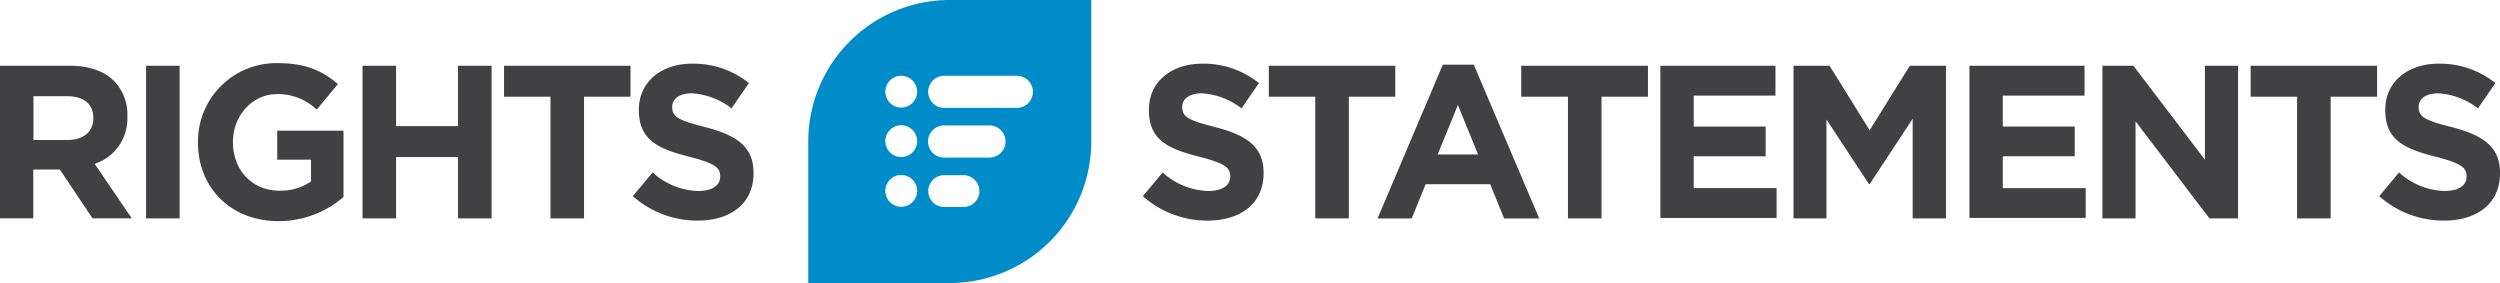 <svg id="FINAL" xmlns="http://www.w3.org/2000/svg" viewBox="0 0 471.54 53.38"><defs><style>.cls-1{fill:#414042;}.cls-2{fill:#008cc8;}</style></defs><title>RS.Logo.dark+blue</title><path class="cls-1" d="M1757.17,1221.92h13.16c3.66,0,6.5,1,8.39,2.92a9,9,0,0,1,2.47,6.58v0.08a8.94,8.94,0,0,1-6.17,8.92l7,10.28h-7.4l-6.17-9.21h-5v9.21h-6.33v-28.79Zm12.75,14c3.08,0,4.85-1.64,4.85-4.07v-0.08c0-2.71-1.89-4.11-5-4.11h-6.29v8.27h6.42Z" transform="translate(-1757.17 -1209.52)"/><path class="cls-1" d="M1784.72,1221.92h6.33v28.79h-6.33v-28.79Z" transform="translate(-1757.17 -1209.52)"/><path class="cls-1" d="M1794.51,1236.4v-0.08a14.77,14.77,0,0,1,15.09-14.89c5.18,0,8.31,1.4,11.31,3.95l-4,4.81a10.6,10.6,0,0,0-7.53-2.92c-4.61,0-8.27,4.07-8.27,9v0.08c0,5.26,3.62,9.13,8.72,9.13a10.11,10.11,0,0,0,6-1.73v-4.11h-6.37v-5.47h12.5v12.5a18.69,18.69,0,0,1-12.3,4.56C1800.67,1251.2,1794.51,1244.91,1794.51,1236.4Z" transform="translate(-1757.17 -1209.52)"/><path class="cls-1" d="M1825.55,1221.92h6.33v11.39h11.68v-11.39h6.33v28.79h-6.33v-11.56h-11.68v11.56h-6.33v-28.79Z" transform="translate(-1757.17 -1209.52)"/><path class="cls-1" d="M1861,1227.76h-8.76v-5.84h23.85v5.84h-8.76v22.95H1861v-22.95Z" transform="translate(-1757.17 -1209.52)"/><path class="cls-1" d="M1876.53,1246.52l3.74-4.48a13.21,13.21,0,0,0,8.59,3.5c2.59,0,4.15-1,4.15-2.71v-0.08c0-1.6-1-2.43-5.8-3.66-5.8-1.48-9.54-3.08-9.54-8.8v-0.08c0-5.22,4.19-8.68,10.07-8.68a16.66,16.66,0,0,1,10.69,3.66l-3.29,4.77a13.51,13.51,0,0,0-7.48-2.84c-2.43,0-3.7,1.11-3.7,2.51v0.08c0,1.89,1.23,2.51,6.21,3.78,5.84,1.52,9.13,3.62,9.13,8.64v0.08c0,5.72-4.36,8.92-10.57,8.92A18.32,18.32,0,0,1,1876.53,1246.52Z" transform="translate(-1757.17 -1209.52)"/><path class="cls-1" d="M1972.73,1246.52l3.74-4.48a13.21,13.21,0,0,0,8.59,3.5c2.59,0,4.15-1,4.15-2.71v-0.08c0-1.6-1-2.43-5.8-3.66-5.8-1.48-9.54-3.08-9.54-8.8v-0.08c0-5.22,4.19-8.68,10.07-8.68a16.66,16.66,0,0,1,10.69,3.66l-3.29,4.77a13.51,13.51,0,0,0-7.48-2.84c-2.43,0-3.7,1.11-3.7,2.51v0.08c0,1.89,1.23,2.51,6.21,3.78,5.84,1.52,9.13,3.62,9.13,8.64v0.08c0,5.72-4.36,8.92-10.57,8.92A18.32,18.32,0,0,1,1972.73,1246.52Z" transform="translate(-1757.17 -1209.52)"/><path class="cls-1" d="M2005.25,1227.76h-8.76v-5.84h23.85v5.84h-8.76v22.95h-6.33v-22.95Z" transform="translate(-1757.17 -1209.52)"/><path class="cls-1" d="M2029.31,1221.72h5.84l12.34,29h-6.62l-2.63-6.46h-12.17l-2.63,6.46H2017Zm6.66,16.94-3.82-9.33-3.82,9.33H2036Z" transform="translate(-1757.17 -1209.52)"/><path class="cls-1" d="M2052.86,1227.76h-8.76v-5.84H2068v5.84h-8.76v22.95h-6.33v-22.95Z" transform="translate(-1757.17 -1209.52)"/><path class="cls-1" d="M2070.34,1221.92h21.71v5.63h-15.42v5.84h13.57V1239h-13.57v6h15.63v5.63h-21.92v-28.79Z" transform="translate(-1757.17 -1209.52)"/><path class="cls-1" d="M2095.42,1221.92h6.83l7.57,12.17,7.57-12.17h6.83v28.79h-6.29v-18.79l-8.1,12.3h-0.16l-8-12.17v18.67h-6.21v-28.79Z" transform="translate(-1757.17 -1209.52)"/><path class="cls-1" d="M2128.64,1221.92h21.71v5.63h-15.42v5.84h13.57V1239h-13.57v6h15.63v5.63h-21.92v-28.79Z" transform="translate(-1757.17 -1209.52)"/><path class="cls-1" d="M2153.72,1221.92h5.84l13.49,17.72v-17.72h6.25v28.79h-5.39l-13.94-18.3v18.3h-6.25v-28.79Z" transform="translate(-1757.17 -1209.52)"/><path class="cls-1" d="M2190.44,1227.76h-8.76v-5.84h23.85v5.84h-8.76v22.95h-6.33v-22.95Z" transform="translate(-1757.17 -1209.52)"/><path class="cls-1" d="M2205.93,1246.52l3.74-4.48a13.21,13.21,0,0,0,8.59,3.5c2.59,0,4.15-1,4.15-2.71v-0.08c0-1.6-1-2.43-5.8-3.66-5.8-1.48-9.54-3.08-9.54-8.8v-0.08c0-5.22,4.19-8.68,10.08-8.68a16.66,16.66,0,0,1,10.69,3.66l-3.29,4.77a13.51,13.51,0,0,0-7.48-2.84c-2.43,0-3.7,1.11-3.7,2.51v0.08c0,1.89,1.23,2.51,6.21,3.78,5.84,1.52,9.13,3.62,9.13,8.64v0.08c0,5.72-4.36,8.92-10.57,8.92A18.32,18.32,0,0,1,2205.93,1246.52Z" transform="translate(-1757.17 -1209.52)"/><path class="cls-2" d="M1963,1209.52v26.69a26.69,26.69,0,0,1-26.69,26.69h-26.69v-26.69a26.69,26.69,0,0,1,26.69-26.69H1963Zm-19.18,23.66h-8.58a3,3,0,1,0,0,6.06h8.58A3,3,0,1,0,1943.78,1233.18Zm-4.92,9.38h-3.64a3,3,0,0,0-3,3h0a3,3,0,0,0,3,3h3.64a3,3,0,0,0,3-3h0A3,3,0,0,0,1938.87,1242.56Zm10.08-18.75h-13.71a3,3,0,1,0,0,6.06h13.71A3,3,0,1,0,1948.95,1223.82Zm-21.82,0a3,3,0,1,0,3,3A3,3,0,0,0,1927.13,1223.82Zm0,9.33a3,3,0,1,0,3,3A3,3,0,0,0,1927.13,1233.15Zm0,9.38a3,3,0,1,0,3,3A3,3,0,0,0,1927.13,1242.53Z" transform="translate(-1757.17 -1209.52)"/></svg>